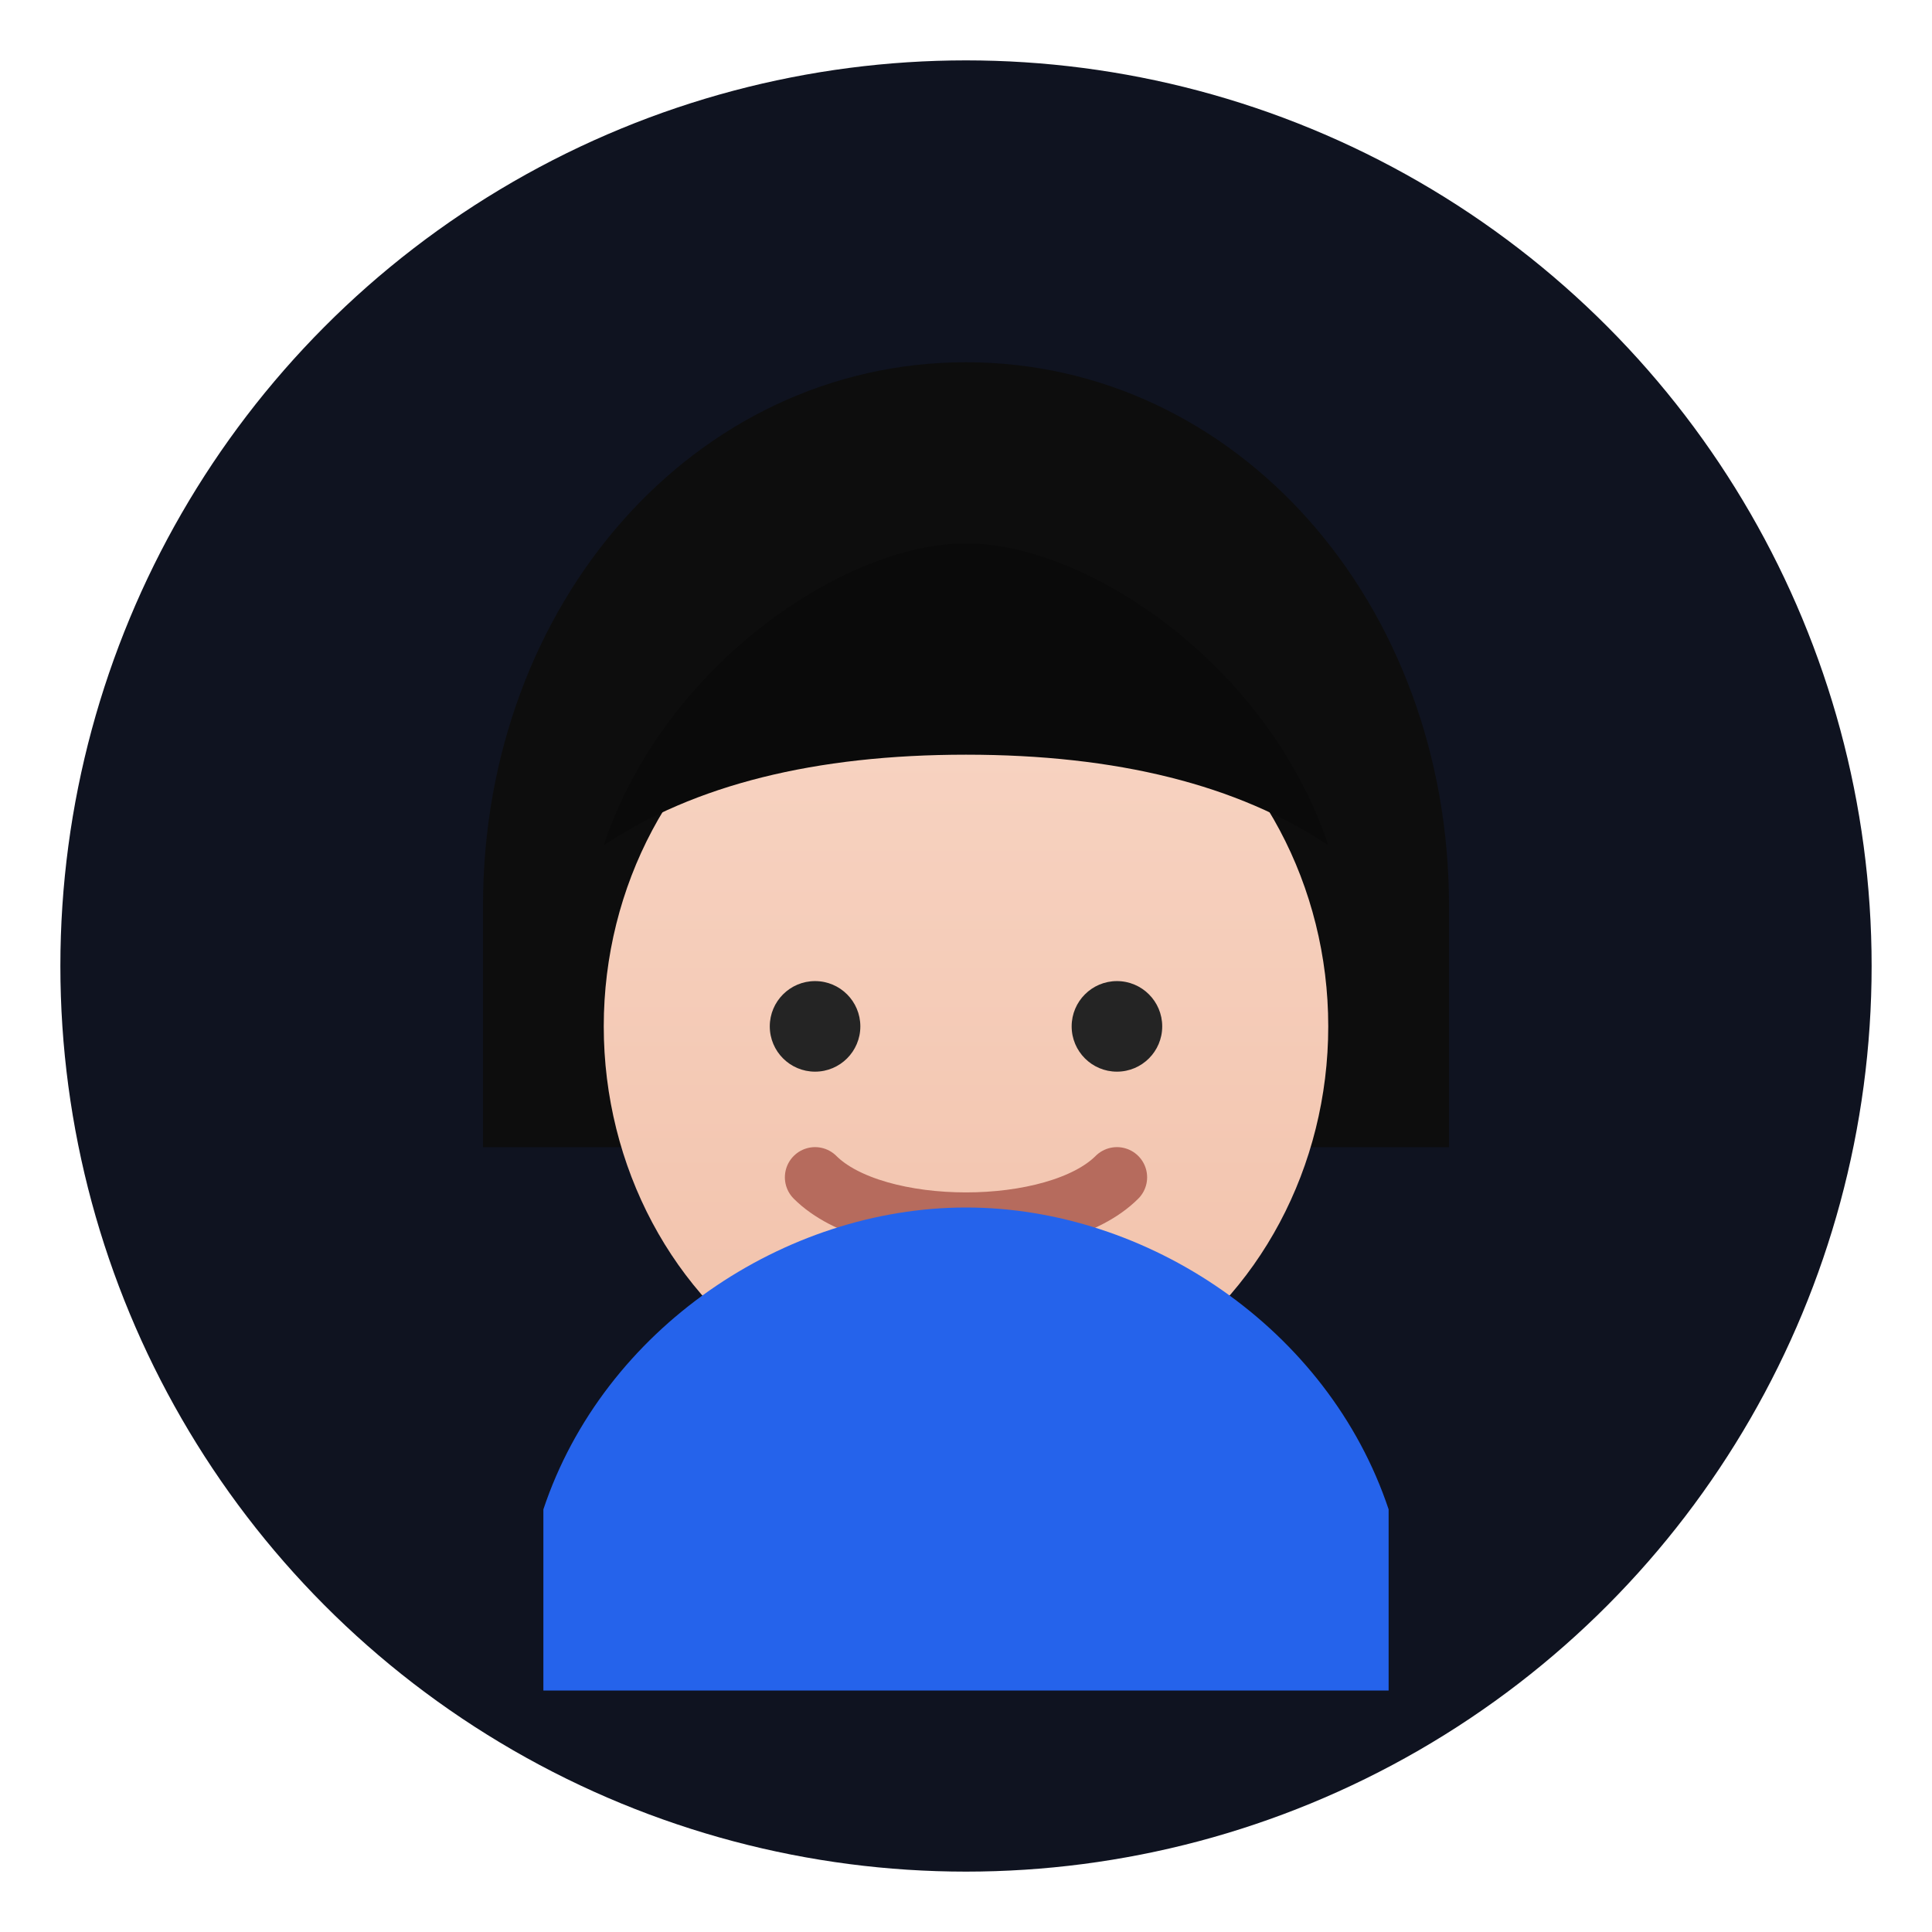<?xml version="1.0" encoding="UTF-8"?>
<!-- Simple woman avatar (black hair) -->
<svg xmlns="http://www.w3.org/2000/svg" viewBox="0 0 64 64" width="64" height="64" aria-hidden="true">
  <defs>
    <linearGradient id="skin" x1="0" y1="0" x2="0" y2="1">
      <stop offset="0%" stop-color="#f8d5c4"/>
      <stop offset="100%" stop-color="#f1c1aa"/>
    </linearGradient>
  </defs>
  <circle cx="32" cy="32" r="30" fill="#0f1320"/>
  <!-- hair -->
  <path d="M16 30c0-10 7-18 16-18s16 8 16 18v8H16v-8z" fill="#0d0d0d"/>
  <!-- face -->
  <ellipse cx="32" cy="34" rx="12" ry="13" fill="url(#skin)"/>
  <!-- hair fringe -->
  <path d="M20 28c2-6 8-10 12-10s10 4 12 10c-3-2-7-3-12-3s-9 1-12 3z" fill="#0a0a0a"/>
  <!-- eyes -->
  <circle cx="27" cy="34" r="1.5" fill="#242424"/>
  <circle cx="37" cy="34" r="1.5" fill="#242424"/>
  <!-- smile -->
  <path d="M27 39c2 2 8 2 10 0" stroke="#b66b5d" stroke-width="2" fill="none" stroke-linecap="round"/>
  <!-- shoulders/top -->
  <path d="M18 50c2-6 8-10 14-10s12 4 14 10v6H18v-6z" fill="#2563eb"/>
</svg>
